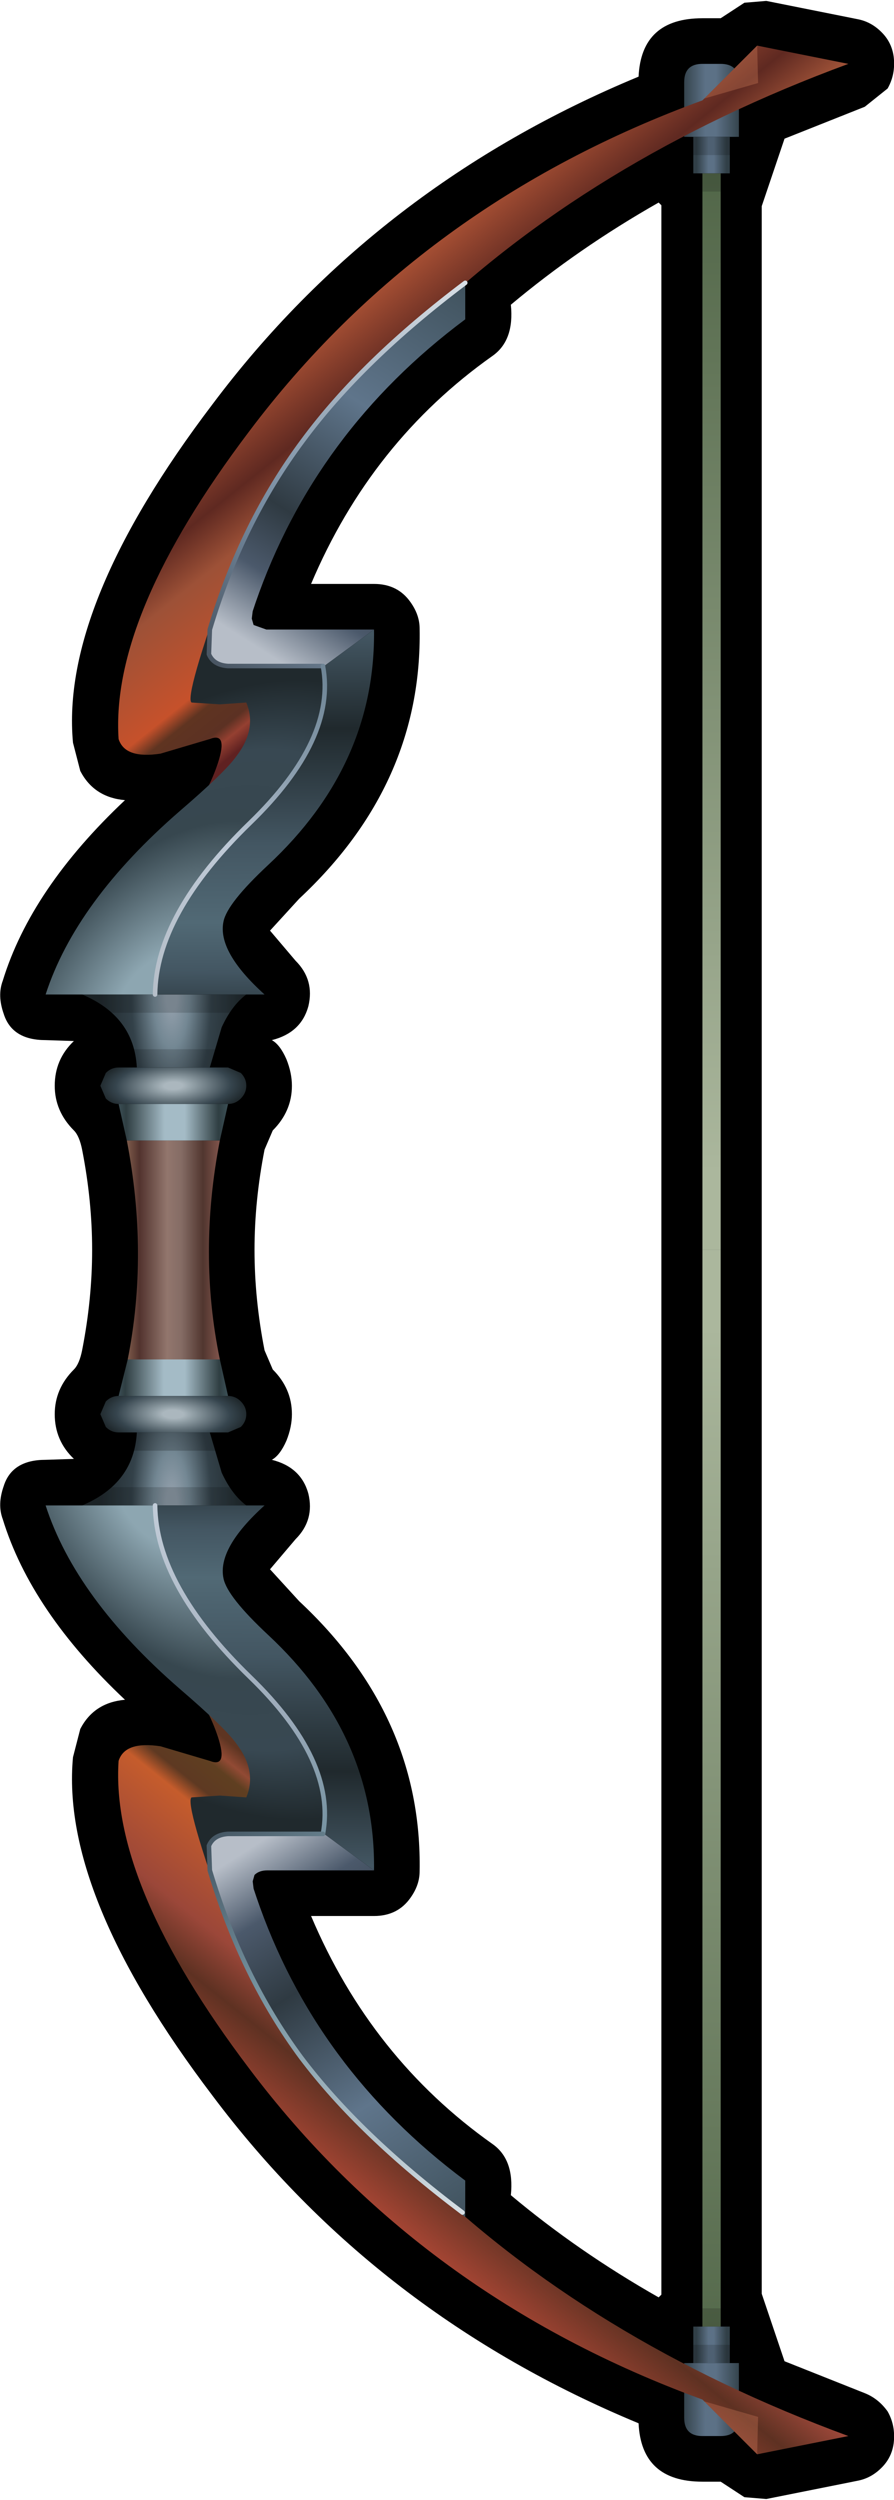 <?xml version="1.0" encoding="UTF-8" standalone="no"?>
<svg xmlns:xlink="http://www.w3.org/1999/xlink" height="137.0px" width="49.0px" xmlns="http://www.w3.org/2000/svg">
  <g transform="matrix(1.0, 0.0, 0.0, 1.0, 24.5, 68.5)">
    <path d="M11.75 -57.25 L11.6 -57.4 Q7.2 -54.9 3.5 -51.8 3.7 -49.85 2.5 -49.0 -4.15 -44.3 -7.45 -36.5 L-4.0 -36.5 Q-2.7 -36.5 -2.0 -35.5 -1.5 -34.8 -1.5 -34.05 -1.35 -25.55 -8.1 -19.25 L-9.7 -17.5 -8.3 -15.85 Q-7.25 -14.8 -7.6 -13.35 -8.0 -11.9 -9.6 -11.5 -9.15 -11.25 -8.8 -10.45 -8.5 -9.7 -8.5 -9.0 -8.5 -7.6 -9.55 -6.55 L-10.0 -5.5 Q-10.55 -2.7 -10.55 0.0 -10.55 2.7 -10.0 5.5 L-9.55 6.55 Q-8.5 7.6 -8.5 9.0 -8.5 9.7 -8.8 10.45 -9.15 11.25 -9.6 11.5 -8.0 11.9 -7.6 13.35 -7.25 14.8 -8.3 15.85 L-9.7 17.5 -8.1 19.25 Q-1.35 25.55 -1.5 34.05 -1.5 34.8 -2.0 35.5 -2.7 36.5 -4.0 36.5 L-7.45 36.5 Q-4.15 44.3 2.5 49.0 3.7 49.85 3.5 51.8 7.2 54.9 11.6 57.4 L11.75 57.25 11.75 -57.25 M15.0 -67.5 L16.3 -68.35 17.5 -68.45 22.5 -67.45 Q23.3 -67.3 23.9 -66.65 24.45 -66.05 24.5 -65.2 24.55 -64.35 24.15 -63.65 L22.9 -62.65 18.5 -60.9 17.25 -57.2 17.25 57.2 18.5 60.9 22.9 62.65 Q23.65 62.95 24.15 63.65 24.55 64.35 24.5 65.2 24.45 66.05 23.9 66.65 23.3 67.3 22.5 67.45 L17.5 68.45 16.3 68.35 15.0 67.5 14.0 67.5 Q10.65 67.5 10.5 64.3 -3.85 58.35 -12.85 46.35 -21.2 35.35 -20.5 27.8 L-20.1 26.25 Q-19.35 24.8 -17.65 24.65 -22.8 19.8 -24.35 14.75 -24.65 13.95 -24.3 12.95 -23.85 11.5 -22.0 11.5 L-20.45 11.45 Q-21.5 10.45 -21.5 9.0 -21.5 7.6 -20.45 6.55 -20.15 6.25 -20.0 5.5 -19.45 2.7 -19.45 0.0 -19.45 -2.7 -20.0 -5.5 -20.15 -6.25 -20.45 -6.55 -21.5 -7.6 -21.5 -9.0 -21.5 -10.45 -20.45 -11.45 L-22.0 -11.5 Q-23.85 -11.5 -24.3 -12.95 -24.65 -13.95 -24.35 -14.75 -22.8 -19.8 -17.65 -24.65 -19.35 -24.8 -20.1 -26.25 L-20.5 -27.8 Q-21.2 -35.35 -12.85 -46.35 -3.85 -58.35 10.5 -64.3 10.65 -67.5 14.0 -67.5 L15.0 -67.5" fill="#000000" fill-rule="evenodd" stroke="none"/>
    <path d="M-12.45 -6.0 Q-13.65 0.2 -12.45 6.0 L-17.5 6.0 Q-16.35 0.2 -17.55 -6.0 L-12.45 -6.0" fill="url(#gradient0)" fill-rule="evenodd" stroke="none"/>
    <path d="M-17.0 -10.0 Q-17.15 -12.8 -20.0 -14.0 L-11.0 -14.0 Q-11.8 -13.4 -12.35 -12.2 L-13.0 -10.0 -17.0 -10.0" fill="url(#gradient1)" fill-rule="evenodd" stroke="none"/>
    <path d="M-13.0 -10.0 L-12.0 -10.0 -11.3 -9.7 Q-11.0 -9.4 -11.0 -9.0 -11.0 -8.6 -11.3 -8.3 -11.6 -8.0 -12.0 -8.0 L-18.0 -8.0 Q-18.4 -8.0 -18.7 -8.3 L-19.0 -9.0 -18.7 -9.7 Q-18.4 -10.0 -18.0 -10.0 L-17.0 -10.0 -13.0 -10.0" fill="url(#gradient2)" fill-rule="evenodd" stroke="none"/>
    <path d="M-12.0 -8.0 L-12.45 -6.0 -17.55 -6.0 -18.0 -8.0 -12.0 -8.0" fill="url(#gradient3)" fill-rule="evenodd" stroke="none"/>
    <path d="M-12.45 6.0 L-12.0 8.0 -18.0 8.0 -17.5 6.0 -12.45 6.0" fill="url(#gradient4)" fill-rule="evenodd" stroke="none"/>
    <path d="M-12.0 8.0 Q-11.6 8.0 -11.3 8.3 -11.0 8.6 -11.0 9.0 -11.0 9.4 -11.3 9.7 L-12.0 10.0 -13.0 10.0 -17.0 10.0 -18.0 10.0 Q-18.4 10.0 -18.7 9.7 L-19.0 9.0 -18.7 8.3 Q-18.4 8.0 -18.0 8.0 L-12.0 8.0" fill="url(#gradient5)" fill-rule="evenodd" stroke="none"/>
    <path d="M-13.0 10.0 L-12.35 12.2 Q-11.8 13.4 -11.0 14.0 L-20.0 14.0 Q-17.15 12.8 -17.0 10.0 L-13.0 10.0" fill="url(#gradient6)" fill-rule="evenodd" stroke="none"/>
    <path d="M15.0 -59.0 L15.0 0.0 14.0 0.0 14.0 -59.0 15.0 -59.0" fill="url(#gradient7)" fill-rule="evenodd" stroke="none"/>
    <path d="M15.0 0.0 L15.0 59.0 14.0 59.0 14.0 0.0 15.0 0.0" fill="url(#gradient8)" fill-rule="evenodd" stroke="none"/>
    <path d="M13.5 -61.0 L13.0 -61.0 13.0 -64.0 Q13.0 -65.0 14.0 -65.0 L15.0 -65.0 Q16.0 -65.0 16.0 -64.0 L16.0 -61.0 15.5 -61.0 13.5 -61.0" fill="url(#gradient9)" fill-rule="evenodd" stroke="none"/>
    <path d="M13.5 -61.0 L15.5 -61.0 15.5 -59.0 15.0 -59.0 14.0 -59.0 13.5 -59.0 13.5 -61.0" fill="url(#gradient10)" fill-rule="evenodd" stroke="none"/>
    <path d="M15.0 59.0 L15.5 59.0 15.5 61.0 13.5 61.0 13.5 59.0 14.0 59.0 15.0 59.0" fill="url(#gradient11)" fill-rule="evenodd" stroke="none"/>
    <path d="M15.5 61.0 L16.0 61.0 16.0 64.0 Q16.0 65.0 15.0 65.0 L14.0 65.0 Q13.0 65.0 13.0 64.0 L13.0 61.0 13.5 61.0 15.5 61.0" fill="url(#gradient12)" fill-rule="evenodd" stroke="none"/>
    <path d="M-10.0 11.0 L-20.0 11.0 -20.0 10.0 -10.0 10.0 -10.0 11.0" fill="#000000" fill-opacity="0.2" fill-rule="evenodd" stroke="none"/>
    <path d="M15.0 -59.0 L15.0 -58.0 14.0 -58.0 14.0 -59.0 15.0 -59.0 M16.0 -61.0 L16.0 -60.0 13.0 -60.0 13.0 -61.0 16.0 -61.0 M14.0 58.0 L15.0 58.0 15.0 59.0 14.0 59.0 14.0 58.0 M13.0 60.0 L16.0 60.0 16.0 61.0 13.0 61.0 13.0 60.0 M-21.0 -14.0 L-10.0 -14.0 -10.0 -13.0 -21.0 -13.0 -21.0 -14.0 M-12.0 -10.0 L-18.0 -10.0 -18.0 -11.0 -12.0 -11.0 -12.0 -10.0 M-11.0 14.0 L-20.0 14.0 -20.0 13.0 -11.0 13.0 -11.0 14.0" fill="#000000" fill-opacity="0.153" fill-rule="evenodd" stroke="none"/>
    <path d="M-14.0 -24.0 Q-13.1 -25.05 -12.55 -26.7 -12.0 -28.4 -13.0 -28.0 L-15.7 -27.2 Q-17.65 -26.9 -18.0 -28.0 -18.45 -34.8 -10.85 -44.85 -1.45 -57.35 14.0 -63.0 L17.0 -66.0 22.0 -65.0 Q7.75 -59.75 -1.65 -50.55 -10.9 -41.5 -13.0 -31.0 L-9.0 -31.0 -9.0 -24.0 -14.0 -24.0" fill="url(#gradient13)" fill-rule="evenodd" stroke="none"/>
    <path d="M-14.0 24.0 L-9.0 24.0 -9.0 31.0 -13.0 31.0 Q-10.9 41.5 -1.65 50.55 7.75 59.75 22.0 65.0 L17.0 66.0 14.0 63.0 Q-1.45 57.35 -10.85 44.85 -18.45 34.8 -18.0 28.0 -17.65 26.9 -15.7 27.2 L-13.0 28.0 Q-12.0 28.4 -12.55 26.7 -13.1 25.05 -14.0 24.0" fill="url(#gradient14)" fill-rule="evenodd" stroke="none"/>
    <path d="M-13.0 -31.0 L-9.0 -31.0 -9.0 -24.0 -14.0 -24.0" fill="none" stroke="url(#gradient15)" stroke-linecap="round" stroke-linejoin="round" stroke-width="0.25"/>
    <path d="M-13.0 31.0 L-9.0 31.0 -9.0 24.0 -14.0 24.0" fill="none" stroke="url(#gradient16)" stroke-linecap="round" stroke-linejoin="round" stroke-width="0.25"/>
    <path d="M14.1 -63.1 L17.0 -66.0 17.05 -63.95 14.1 -63.1" fill="#df8860" fill-opacity="0.302" fill-rule="evenodd" stroke="none"/>
    <path d="M17.05 63.95 L17.0 66.0 14.1 63.1 17.05 63.95" fill="#dd8162" fill-opacity="0.302" fill-rule="evenodd" stroke="none"/>
    <path d="M-11.7 -32.95 Q-10.8 -32.55 -6.0 -33.0 L-7.0 -28.0 Q-8.65 -24.85 -12.35 -20.65 -15.15 -17.5 -16.0 -14.0 L-22.0 -14.0 Q-20.35 -19.1 -14.65 -24.05 -12.15 -26.2 -11.55 -27.05 -10.4 -28.55 -11.0 -30.0 L-12.45 -29.9 -14.0 -30.0 Q-14.4 -30.3 -12.0 -37.0 -13.15 -33.6 -11.7 -32.95" fill="url(#gradient17)" fill-rule="evenodd" stroke="none"/>
    <path d="M-16.0 14.0 Q-15.15 17.5 -12.35 20.65 -8.65 24.85 -7.0 28.0 L-6.0 33.0 Q-10.8 32.55 -11.7 32.95 -13.15 33.6 -12.0 37.0 -14.4 30.3 -14.0 30.0 L-12.45 29.9 -11.0 30.0 Q-10.4 28.55 -11.55 27.05 -12.15 26.2 -14.65 24.05 -20.35 19.1 -22.0 14.0 L-16.0 14.0" fill="url(#gradient18)" fill-rule="evenodd" stroke="none"/>
    <path d="M1.0 -51.0 Q-7.25 -44.85 -10.5 -35.45 L-10.65 -35.0 -10.7 -34.6 -10.6 -34.25 -9.9 -34.0 -4.0 -34.0 -6.8 -31.95 -6.8 -32.0 -12.0 -32.0 Q-12.7 -32.05 -12.95 -32.5 L-13.05 -32.65 -13.0 -34.0 Q-11.25 -39.85 -7.9 -44.35 -4.65 -48.75 1.0 -53.0 L1.0 -51.0" fill="url(#gradient19)" fill-rule="evenodd" stroke="none"/>
    <path d="M-6.8 32.0 L-6.8 31.95 -4.0 34.0 -9.85 34.0 Q-10.3 34.0 -10.55 34.25 L-10.65 34.6 -10.6 35.0 -10.45 35.45 Q-7.25 44.85 1.0 51.0 L1.0 53.0 Q-4.65 48.75 -7.9 44.35 -11.2 39.85 -12.95 34.0 L-13.0 32.65 -12.9 32.5 Q-12.65 32.05 -11.95 32.0 L-6.8 32.0" fill="url(#gradient20)" fill-rule="evenodd" stroke="none"/>
    <path d="M-4.0 -34.0 Q-3.9 -26.6 -9.8 -21.1 -12.05 -19.0 -12.25 -18.0 -12.6 -16.35 -10.0 -14.0 L-16.0 -14.0 Q-15.95 -18.4 -10.8 -23.4 -6.05 -28.0 -6.8 -31.95 L-4.0 -34.0" fill="url(#gradient21)" fill-rule="evenodd" stroke="none"/>
    <path d="M-12.25 18.0 Q-12.05 19.0 -9.8 21.1 -3.9 26.6 -4.0 34.0 L-6.8 31.95 Q-6.05 28.0 -10.8 23.4 -15.95 18.4 -16.0 14.0 L-10.0 14.0 Q-12.6 16.35 -12.25 18.0" fill="url(#gradient22)" fill-rule="evenodd" stroke="none"/>
    <path d="M-6.8 -32.0 L-12.0 -32.0 Q-12.8 -32.05 -13.05 -32.65 L-13.0 -34.0 Q-11.25 -39.85 -7.9 -44.35 -4.65 -48.75 1.0 -53.0" fill="none" stroke="url(#gradient23)" stroke-linecap="round" stroke-linejoin="round" stroke-width="0.25"/>
    <path d="M-16.0 -14.0 Q-15.95 -18.4 -10.8 -23.4 -6.05 -28.0 -6.8 -32.0" fill="none" stroke="url(#gradient24)" stroke-linecap="round" stroke-linejoin="round" stroke-width="0.25"/>
    <path d="M-16.0 14.0 Q-15.95 18.4 -10.8 23.4 -6.05 28.0 -6.8 32.0" fill="none" stroke="url(#gradient25)" stroke-linecap="round" stroke-linejoin="round" stroke-width="0.25"/>
    <path d="M-6.8 32.0 L-12.0 32.0 Q-12.8 32.05 -13.05 32.65 L-13.0 34.0 Q-11.25 39.85 -8.0 44.25 -4.8 48.5 0.85 52.75" fill="none" stroke="url(#gradient26)" stroke-linecap="round" stroke-linejoin="round" stroke-width="0.25"/>
  </g>
  <defs>
    <linearGradient gradientTransform="matrix(0.003, 0.0, 0.0, 0.007, -15.0, 0.0)" gradientUnits="userSpaceOnUse" id="gradient0" spreadMethod="pad" x1="-819.2" x2="819.2">
      <stop offset="0.0" stop-color="#785647"/>
      <stop offset="0.122" stop-color="#52332e"/>
      <stop offset="0.431" stop-color="#92766d"/>
      <stop offset="0.588" stop-color="#856c65"/>
      <stop offset="0.831" stop-color="#51362f"/>
      <stop offset="1.0" stop-color="#7c5149"/>
    </linearGradient>
    <radialGradient cx="0" cy="0" gradientTransform="matrix(0.005, 0.0, 0.0, 0.015, -15.1, -14.0)" gradientUnits="userSpaceOnUse" id="gradient1" r="819.2" spreadMethod="pad">
      <stop offset="0.075" stop-color="#8e9ca8"/>
      <stop offset="0.239" stop-color="#738793"/>
      <stop offset="0.533" stop-color="#334149"/>
      <stop offset="0.969" stop-color="#20292d"/>
    </radialGradient>
    <radialGradient cx="0" cy="0" gradientTransform="matrix(0.0, -0.002, 0.005, -1.0E-4, -15.0, -9.0)" gradientUnits="userSpaceOnUse" id="gradient2" r="819.2" spreadMethod="pad">
      <stop offset="0.122" stop-color="#abb7be"/>
      <stop offset="0.267" stop-color="#919fa6"/>
      <stop offset="0.769" stop-color="#36454e"/>
      <stop offset="1.0" stop-color="#20292d"/>
    </radialGradient>
    <linearGradient gradientTransform="matrix(0.004, 0.0, 0.0, 0.001, -15.0, -7.0)" gradientUnits="userSpaceOnUse" id="gradient3" spreadMethod="pad" x1="-819.2" x2="819.2">
      <stop offset="0.0" stop-color="#425860"/>
      <stop offset="0.106" stop-color="#2f3e42"/>
      <stop offset="0.427" stop-color="#a4bbc6"/>
      <stop offset="0.596" stop-color="#a4bbc6"/>
      <stop offset="0.878" stop-color="#2f3e42"/>
      <stop offset="1.0" stop-color="#425860"/>
    </linearGradient>
    <linearGradient gradientTransform="matrix(0.004, 0.0, 0.0, 0.001, -15.0, 7.0)" gradientUnits="userSpaceOnUse" id="gradient4" spreadMethod="pad" x1="-819.2" x2="819.2">
      <stop offset="0.0" stop-color="#425860"/>
      <stop offset="0.098" stop-color="#2f3e42"/>
      <stop offset="0.42" stop-color="#a4bbc6"/>
      <stop offset="0.596" stop-color="#a4bbc6"/>
      <stop offset="0.886" stop-color="#2f3e42"/>
      <stop offset="0.988" stop-color="#425860"/>
    </linearGradient>
    <radialGradient cx="0" cy="0" gradientTransform="matrix(0.0, 0.002, 0.005, 1.0E-4, -15.0, 9.0)" gradientUnits="userSpaceOnUse" id="gradient5" r="819.2" spreadMethod="pad">
      <stop offset="0.137" stop-color="#abb7be"/>
      <stop offset="0.267" stop-color="#919fa6"/>
      <stop offset="0.757" stop-color="#36454e"/>
      <stop offset="1.0" stop-color="#20292d"/>
    </radialGradient>
    <radialGradient cx="0" cy="0" gradientTransform="matrix(0.005, 0.0, 0.0, -0.015, -15.1, 14.0)" gradientUnits="userSpaceOnUse" id="gradient6" r="819.2" spreadMethod="pad">
      <stop offset="0.075" stop-color="#8e9ca8"/>
      <stop offset="0.239" stop-color="#738793"/>
      <stop offset="0.533" stop-color="#334149"/>
      <stop offset="0.969" stop-color="#20292d"/>
    </radialGradient>
    <linearGradient gradientTransform="matrix(0.0, 0.073, -0.047, 0.0, 35.25, -0.75)" gradientUnits="userSpaceOnUse" id="gradient7" spreadMethod="pad" x1="-819.2" x2="819.2">
      <stop offset="0.0" stop-color="#4f6446"/>
      <stop offset="0.471" stop-color="#abb79d"/>
      <stop offset="0.6" stop-color="#abb79d"/>
      <stop offset="1.0" stop-color="#4f6446"/>
    </linearGradient>
    <linearGradient gradientTransform="matrix(0.0, -0.073, -0.047, 0.0, 35.25, 0.75)" gradientUnits="userSpaceOnUse" id="gradient8" spreadMethod="pad" x1="-819.2" x2="819.2">
      <stop offset="0.0" stop-color="#53684a"/>
      <stop offset="0.471" stop-color="#abb79d"/>
      <stop offset="0.596" stop-color="#abb79d"/>
      <stop offset="1.0" stop-color="#685c48"/>
    </linearGradient>
    <linearGradient gradientTransform="matrix(0.002, 0.0, 0.0, 0.002, 14.5, -62.0)" gradientUnits="userSpaceOnUse" id="gradient9" spreadMethod="pad" x1="-819.2" x2="819.2">
      <stop offset="0.0" stop-color="#313f47"/>
      <stop offset="0.396" stop-color="#5c7186"/>
      <stop offset="0.576" stop-color="#5c7186"/>
      <stop offset="1.0" stop-color="#313f47"/>
    </linearGradient>
    <linearGradient gradientTransform="matrix(0.001, 0.0, 0.0, 0.001, 14.5, -60.0)" gradientUnits="userSpaceOnUse" id="gradient10" spreadMethod="pad" x1="-819.2" x2="819.2">
      <stop offset="0.0" stop-color="#313f47"/>
      <stop offset="0.396" stop-color="#5c7186"/>
      <stop offset="0.576" stop-color="#5c7186"/>
      <stop offset="1.0" stop-color="#313f47"/>
    </linearGradient>
    <linearGradient gradientTransform="matrix(0.001, 0.0, 0.0, 0.001, 14.5, 60.0)" gradientUnits="userSpaceOnUse" id="gradient11" spreadMethod="pad" x1="-819.2" x2="819.2">
      <stop offset="0.0" stop-color="#313f47"/>
      <stop offset="0.396" stop-color="#5c7186"/>
      <stop offset="0.576" stop-color="#5c7186"/>
      <stop offset="1.0" stop-color="#313f47"/>
    </linearGradient>
    <linearGradient gradientTransform="matrix(0.002, 0.0, 0.0, 0.002, 14.5, 63.0)" gradientUnits="userSpaceOnUse" id="gradient12" spreadMethod="pad" x1="-819.2" x2="819.2">
      <stop offset="0.0" stop-color="#313f47"/>
      <stop offset="0.396" stop-color="#5c7186"/>
      <stop offset="0.576" stop-color="#5c7186"/>
      <stop offset="1.0" stop-color="#313f47"/>
    </linearGradient>
    <linearGradient gradientTransform="matrix(0.007, 0.009, 0.02, -0.016, 0.9, -45.45)" gradientUnits="userSpaceOnUse" id="gradient13" spreadMethod="pad" x1="-819.2" x2="819.2">
      <stop offset="0.0" stop-color="#b35637"/>
      <stop offset="0.243" stop-color="#5f2921"/>
      <stop offset="0.38" stop-color="#9d5137"/>
      <stop offset="0.635" stop-color="#c6512b"/>
      <stop offset="0.686" stop-color="#5f3421"/>
      <stop offset="0.761" stop-color="#5c3123"/>
      <stop offset="0.796" stop-color="#954031"/>
      <stop offset="0.843" stop-color="#5f2121"/>
    </linearGradient>
    <linearGradient gradientTransform="matrix(0.007, -0.009, 0.02, 0.016, 0.9, 45.45)" gradientUnits="userSpaceOnUse" id="gradient14" spreadMethod="pad" x1="-819.2" x2="819.2">
      <stop offset="0.0" stop-color="#b34937"/>
      <stop offset="0.243" stop-color="#5e3122"/>
      <stop offset="0.38" stop-color="#9b4739"/>
      <stop offset="0.635" stop-color="#c55c2c"/>
      <stop offset="0.686" stop-color="#5e3922"/>
      <stop offset="0.761" stop-color="#5f3f21"/>
      <stop offset="0.796" stop-color="#924a34"/>
      <stop offset="0.843" stop-color="#5e3522"/>
    </linearGradient>
    <linearGradient gradientTransform="matrix(0.025, 0.0, 0.0, 0.026, 1.95, -45.0)" gradientUnits="userSpaceOnUse" id="gradient15" spreadMethod="pad" x1="-819.2" x2="819.2">
      <stop offset="0.216" stop-color="#3c3551"/>
      <stop offset="0.569" stop-color="#bbb5d0"/>
      <stop offset="0.89" stop-color="#c2bfd5"/>
    </linearGradient>
    <linearGradient gradientTransform="matrix(0.025, 0.0, 0.0, -0.026, 1.95, 45.0)" gradientUnits="userSpaceOnUse" id="gradient16" spreadMethod="pad" x1="-819.2" x2="819.2">
      <stop offset="0.216" stop-color="#3c3551"/>
      <stop offset="0.569" stop-color="#bbb5d0"/>
      <stop offset="0.89" stop-color="#c2bfd5"/>
    </linearGradient>
    <radialGradient cx="0" cy="0" gradientTransform="matrix(0.019, -0.022, 0.013, 0.011, -16.0, -14.0)" gradientUnits="userSpaceOnUse" id="gradient17" r="819.2" spreadMethod="pad">
      <stop offset="0.11" stop-color="#8da6b1"/>
      <stop offset="0.471" stop-color="#37474f"/>
      <stop offset="0.667" stop-color="#384852"/>
      <stop offset="0.855" stop-color="#20292d"/>
    </radialGradient>
    <radialGradient cx="0" cy="0" gradientTransform="matrix(0.019, 0.022, 0.013, -0.011, -16.0, 14.0)" gradientUnits="userSpaceOnUse" id="gradient18" r="819.2" spreadMethod="pad">
      <stop offset="0.11" stop-color="#8da6b1"/>
      <stop offset="0.471" stop-color="#37474f"/>
      <stop offset="0.667" stop-color="#384852"/>
      <stop offset="0.855" stop-color="#20292d"/>
    </radialGradient>
    <linearGradient gradientTransform="matrix(0.009, -0.013, 0.011, 0.007, -6.1, -42.5)" gradientUnits="userSpaceOnUse" id="gradient19" spreadMethod="pad" x1="-819.2" x2="819.2">
      <stop offset="0.102" stop-color="#b7bec8"/>
      <stop offset="0.243" stop-color="#4b596b"/>
      <stop offset="0.38" stop-color="#2f3a42"/>
      <stop offset="0.655" stop-color="#5f758b"/>
      <stop offset="1.0" stop-color="#3f515c"/>
    </linearGradient>
    <linearGradient gradientTransform="matrix(0.009, 0.013, 0.011, -0.007, -6.1, 42.5)" gradientUnits="userSpaceOnUse" id="gradient20" spreadMethod="pad" x1="-819.2" x2="819.2">
      <stop offset="0.086" stop-color="#b7bec8"/>
      <stop offset="0.227" stop-color="#4b596b"/>
      <stop offset="0.396" stop-color="#2f3a42"/>
      <stop offset="0.678" stop-color="#5f758b"/>
      <stop offset="1.0" stop-color="#3f515c"/>
    </linearGradient>
    <linearGradient gradientTransform="matrix(-1.0E-4, -0.014, 0.024, -1.0E-4, -16.05, -23.1)" gradientUnits="userSpaceOnUse" id="gradient21" spreadMethod="pad" x1="-819.2" x2="819.2">
      <stop offset="0.0" stop-color="#20292d"/>
      <stop offset="0.157" stop-color="#435662"/>
      <stop offset="0.275" stop-color="#516975"/>
      <stop offset="0.463" stop-color="#435662"/>
      <stop offset="0.737" stop-color="#20292d"/>
      <stop offset="0.961" stop-color="#435662"/>
    </linearGradient>
    <linearGradient gradientTransform="matrix(-1.0E-4, 0.014, 0.024, 1.0E-4, -16.05, 23.1)" gradientUnits="userSpaceOnUse" id="gradient22" spreadMethod="pad" x1="-819.2" x2="819.2">
      <stop offset="0.0" stop-color="#20292d"/>
      <stop offset="0.157" stop-color="#435662"/>
      <stop offset="0.275" stop-color="#516975"/>
      <stop offset="0.463" stop-color="#435662"/>
      <stop offset="0.737" stop-color="#20292d"/>
      <stop offset="0.961" stop-color="#435662"/>
    </linearGradient>
    <linearGradient gradientTransform="matrix(0.018, -0.015, 0.015, 0.018, -7.5, -33.5)" gradientUnits="userSpaceOnUse" id="gradient23" spreadMethod="pad" x1="-819.2" x2="819.2">
      <stop offset="0.0" stop-color="#859ba5"/>
      <stop offset="0.22" stop-color="#8593a5"/>
      <stop offset="0.345" stop-color="#424d59"/>
      <stop offset="0.557" stop-color="#758a9f"/>
      <stop offset="1.0" stop-color="#d9e0e6"/>
    </linearGradient>
    <linearGradient gradientTransform="matrix(0.018, -0.015, 0.015, 0.018, -7.5, -33.5)" gradientUnits="userSpaceOnUse" id="gradient24" spreadMethod="pad" x1="-819.2" x2="819.2">
      <stop offset="0.008" stop-color="#b6bfc9"/>
      <stop offset="0.22" stop-color="#bec9d6"/>
      <stop offset="0.345" stop-color="#8ea0b0"/>
      <stop offset="0.557" stop-color="#60798a"/>
      <stop offset="1.0" stop-color="#d9e1e6"/>
    </linearGradient>
    <linearGradient gradientTransform="matrix(0.018, 0.015, 0.015, -0.018, -7.5, 33.5)" gradientUnits="userSpaceOnUse" id="gradient25" spreadMethod="pad" x1="-819.2" x2="819.2">
      <stop offset="0.0" stop-color="#c2ccd8"/>
      <stop offset="0.22" stop-color="#a7b4c2"/>
      <stop offset="0.345" stop-color="#9baab9"/>
      <stop offset="0.557" stop-color="#678998"/>
      <stop offset="1.0" stop-color="#d9e3e6"/>
    </linearGradient>
    <linearGradient gradientTransform="matrix(0.018, 0.015, 0.015, -0.018, -7.5, 33.5)" gradientUnits="userSpaceOnUse" id="gradient26" spreadMethod="pad" x1="-819.2" x2="819.2">
      <stop offset="0.0" stop-color="#7d92ac"/>
      <stop offset="0.22" stop-color="#8295a8"/>
      <stop offset="0.345" stop-color="#3f4f5c"/>
      <stop offset="0.557" stop-color="#75929f"/>
      <stop offset="1.0" stop-color="#d9e1e6"/>
    </linearGradient>
  </defs>
</svg>
